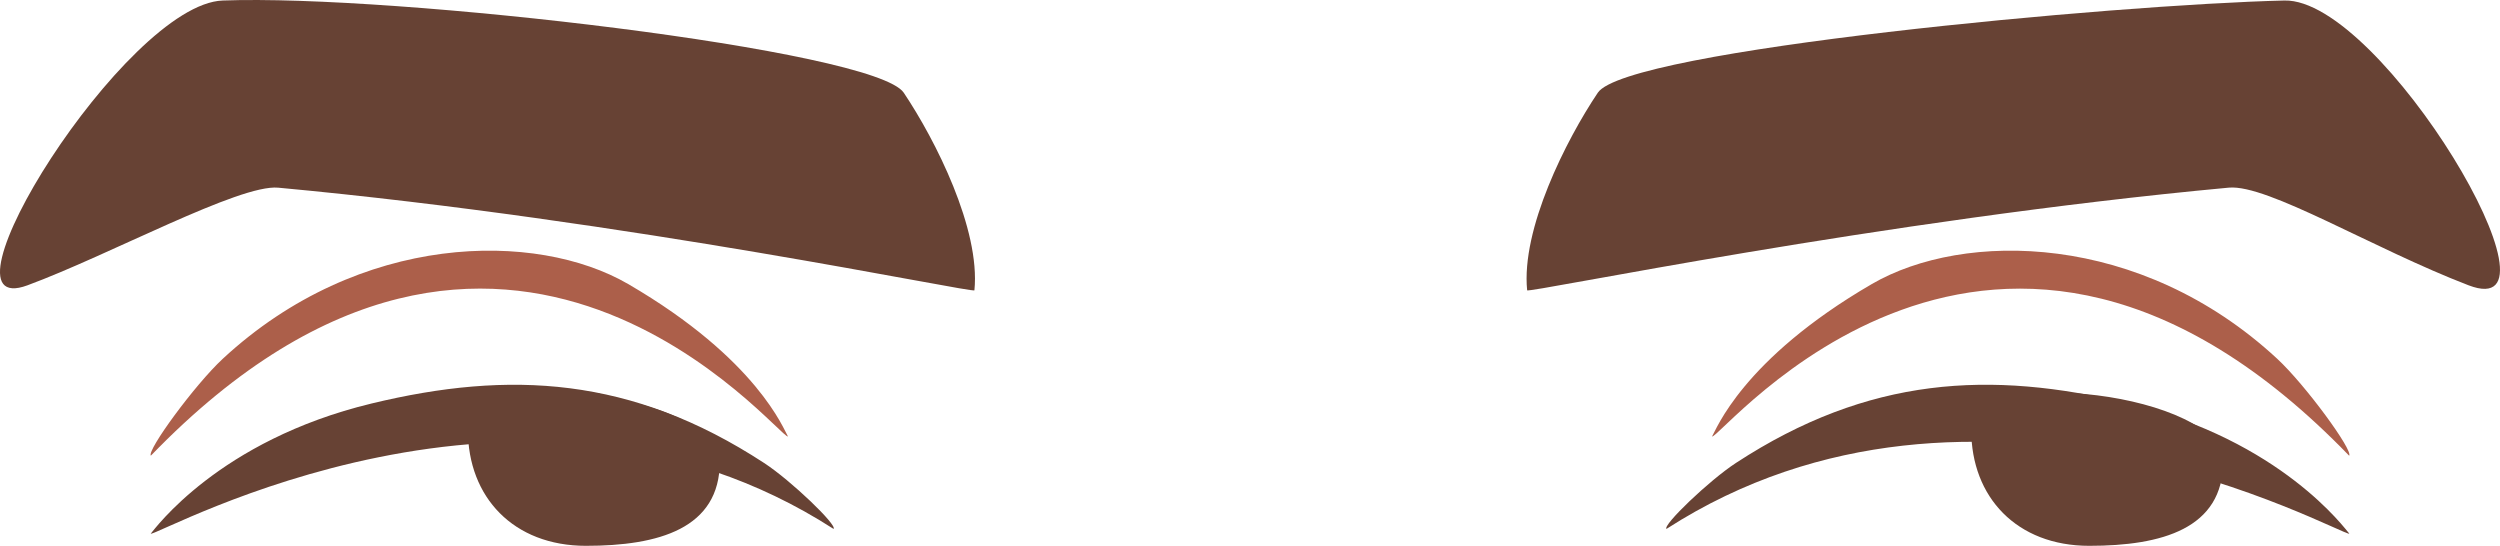 <?xml version="1.0" encoding="utf-8"?>
<!-- Generator: Adobe Illustrator 23.0.6, SVG Export Plug-In . SVG Version: 6.00 Build 0)  -->
<svg version="1.1" id="Capa_1" xmlns="http://www.w3.org/2000/svg" xmlns:xlink="http://www.w3.org/1999/xlink" x="0px" y="0px"
	 viewBox="0 0 673.89 147.13" enable-background="new 0 0 673.89 147.13" xml:space="preserve">
<g>
	<g>
		<g>
			<path fill-rule="evenodd" clip-rule="evenodd" fill="#674234" d="M194.03,124.41c0,18.11-16.54,22.72-36.08,22.72
				c-19.55,0-31.82-13.12-31.82-31.23C126.13,97.78,194.03,106.29,194.03,124.41z"/>
			<path fill-rule="evenodd" clip-rule="evenodd" fill="#674234" d="M205.94,124.78c-35.74-23.33-68.58-25-105.76-16.02
				c-41.3,9.96-58.55,33.99-59.56,35.1c2.21,0.58,100.46-55.15,184.07-1.29C225.79,141.62,213.26,129.55,205.94,124.78z"/>
			<path fill-rule="evenodd" clip-rule="evenodd" fill="#AC5F4A" d="M169.32,76.56c-24.78-14.4-72.35-14.08-109.28,20.16
				c-7.55,7.01-20.51,24.72-19.38,26.11c95.33-98.67,169.46-4.32,171.74-5.18C211.36,116.04,204.32,96.91,169.32,76.56z"/>
		</g>
		<g>
			<path fill-rule="evenodd" clip-rule="evenodd" fill="#674234" d="M599.26,124.41c0,18.11-16.54,22.72-36.09,22.72
				c-19.54,0-31.81-13.12-31.81-31.23C531.37,97.78,599.26,106.29,599.26,124.41z"/>
			<path fill-rule="evenodd" clip-rule="evenodd" fill="#674234" d="M573.71,108.76c-37.18-8.98-70.02-7.32-105.76,16.02
				c-7.31,4.77-19.85,16.84-18.74,17.79c83.61-53.86,181.86,1.87,184.07,1.29C632.25,142.74,615.01,118.73,573.71,108.76z"/>
			<path fill-rule="evenodd" clip-rule="evenodd" fill="#AC5F4A" d="M504.57,76.56c24.78-14.4,72.34-14.08,109.28,20.16
				c7.56,7.01,20.52,24.72,19.38,26.12c-95.33-98.67-169.45-4.32-171.74-5.18C462.53,116.04,469.56,96.91,504.57,76.56z"/>
		</g>
	</g>
	<g>
		<path fill-rule="evenodd" clip-rule="evenodd" fill="#674234" d="M60.03,0.14C33.81,1.13-19.55,86.87,7.4,76.91
			C29.61,68.7,64.54,49.61,75,50.59c94.5,8.77,187.57,28.58,187.66,27.66c1.64-16.47-10.48-40.49-19.05-53.26
			C235.83,13.41,106.07-1.6,60.03,0.14z"/>
		<path fill-rule="evenodd" clip-rule="evenodd" fill="#674234" d="M615.77,0.14c-45.8,1.09-177.3,13.27-185.07,24.85
			c-8.57,12.77-20.69,36.79-19.05,53.26c0.09,0.92,94.64-18.89,189.14-27.67c10.46-0.97,38.93,16.47,64.62,26.32
			C694.36,88.01,642-0.49,615.77,0.14z"/>
	</g>
</g>
</svg>
